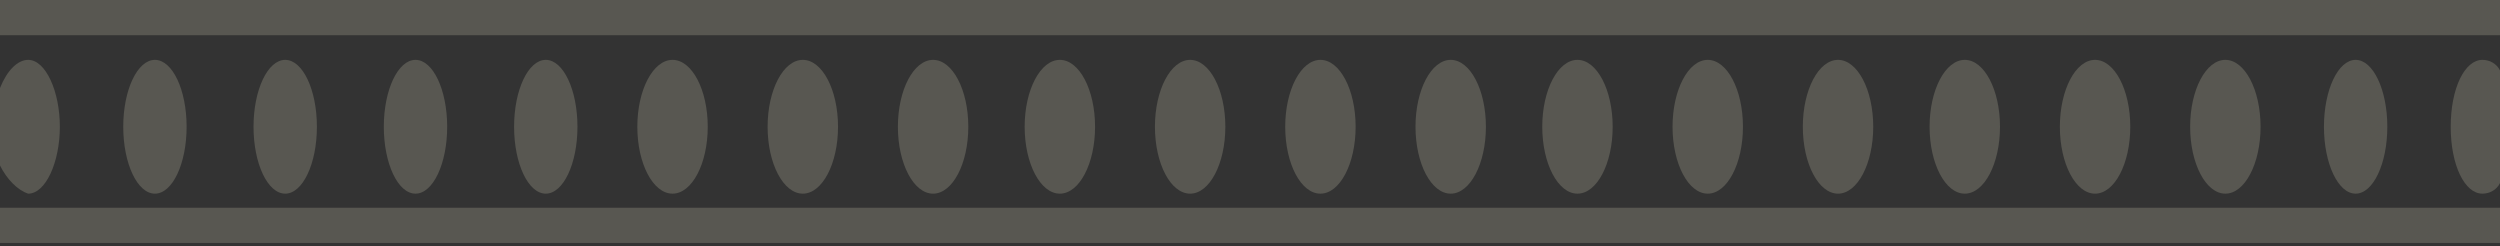 <?xml version="1.0" encoding="utf-8"?>
<!-- Generator: Adobe Illustrator 26.5.0, SVG Export Plug-In . SVG Version: 6.00 Build 0)  -->
<svg version="1.1" id="Capa_2_00000170988816921710925830000018065059992765131176_"
	 xmlns="http://www.w3.org/2000/svg" xmlns:xlink="http://www.w3.org/1999/xlink" x="0px" y="0px" viewBox="0 0 71 7"
	 style="enable-background:new 0 0 71 7;" xml:space="preserve">
<rect x="0" y="0" width="71" height="7" fill="#333333" stroke="none"/>
<style type="text/css">
	.st0{opacity:0.18;}
	.st1{fill:#FDF9D8;}
</style>
<g id="Capa_1-2" class="st0">
	<g>
		<rect class="st1" width="71" height="1"/>
		<rect y="5.9" class="st1" width="71" height="1"/>
		<path class="st1" d="M1.7,3.6c0,1-0.4,1.9-0.9,1.9C0.5,5.4,0.2,5.1,0,4.7V2.5C0.2,2,0.5,1.7,0.8,1.7C1.3,1.7,1.7,2.6,1.7,3.6
			L1.7,3.6z"/>
		<ellipse class="st1" cx="4.4" cy="3.6" rx="0.9" ry="1.9"/>
		<ellipse class="st1" cx="8.1" cy="3.6" rx="0.9" ry="1.9"/>
		<ellipse class="st1" cx="11.8" cy="3.6" rx="0.9" ry="1.9"/>
		<ellipse class="st1" cx="15.5" cy="3.6" rx="0.9" ry="1.9"/>
		<ellipse class="st1" cx="19.1" cy="3.6" rx="1" ry="1.9"/>
		<ellipse class="st1" cx="22.8" cy="3.6" rx="1" ry="1.9"/>
		<ellipse class="st1" cx="26.5" cy="3.6" rx="1" ry="1.9"/>
		<ellipse class="st1" cx="30.1" cy="3.6" rx="1" ry="1.9"/>
		<ellipse class="st1" cx="33.8" cy="3.6" rx="1" ry="1.9"/>
		<ellipse class="st1" cx="37.5" cy="3.6" rx="1" ry="1.9"/>
		<ellipse class="st1" cx="41.2" cy="3.6" rx="1" ry="1.9"/>
		<ellipse class="st1" cx="44.8" cy="3.6" rx="1" ry="1.9"/>
		<ellipse class="st1" cx="48.5" cy="3.6" rx="1" ry="1.9"/>
		<ellipse class="st1" cx="52.2" cy="3.6" rx="1" ry="1.9"/>
		<ellipse class="st1" cx="55.8" cy="3.6" rx="1" ry="1.9"/>
		<ellipse class="st1" cx="59.5" cy="3.6" rx="1" ry="1.9"/>
		<ellipse class="st1" cx="63.2" cy="3.6" rx="1" ry="1.9"/>
		<ellipse class="st1" cx="66.9" cy="3.6" rx="0.9" ry="1.9"/>
		<path class="st1" d="M71,2v3.2c-0.1,0.2-0.3,0.3-0.5,0.3c-0.5,0-0.9-0.8-0.9-1.9s0.4-1.9,0.9-1.9C70.7,1.7,70.9,1.8,71,2z"/>
	</g>
</g>
</svg>
